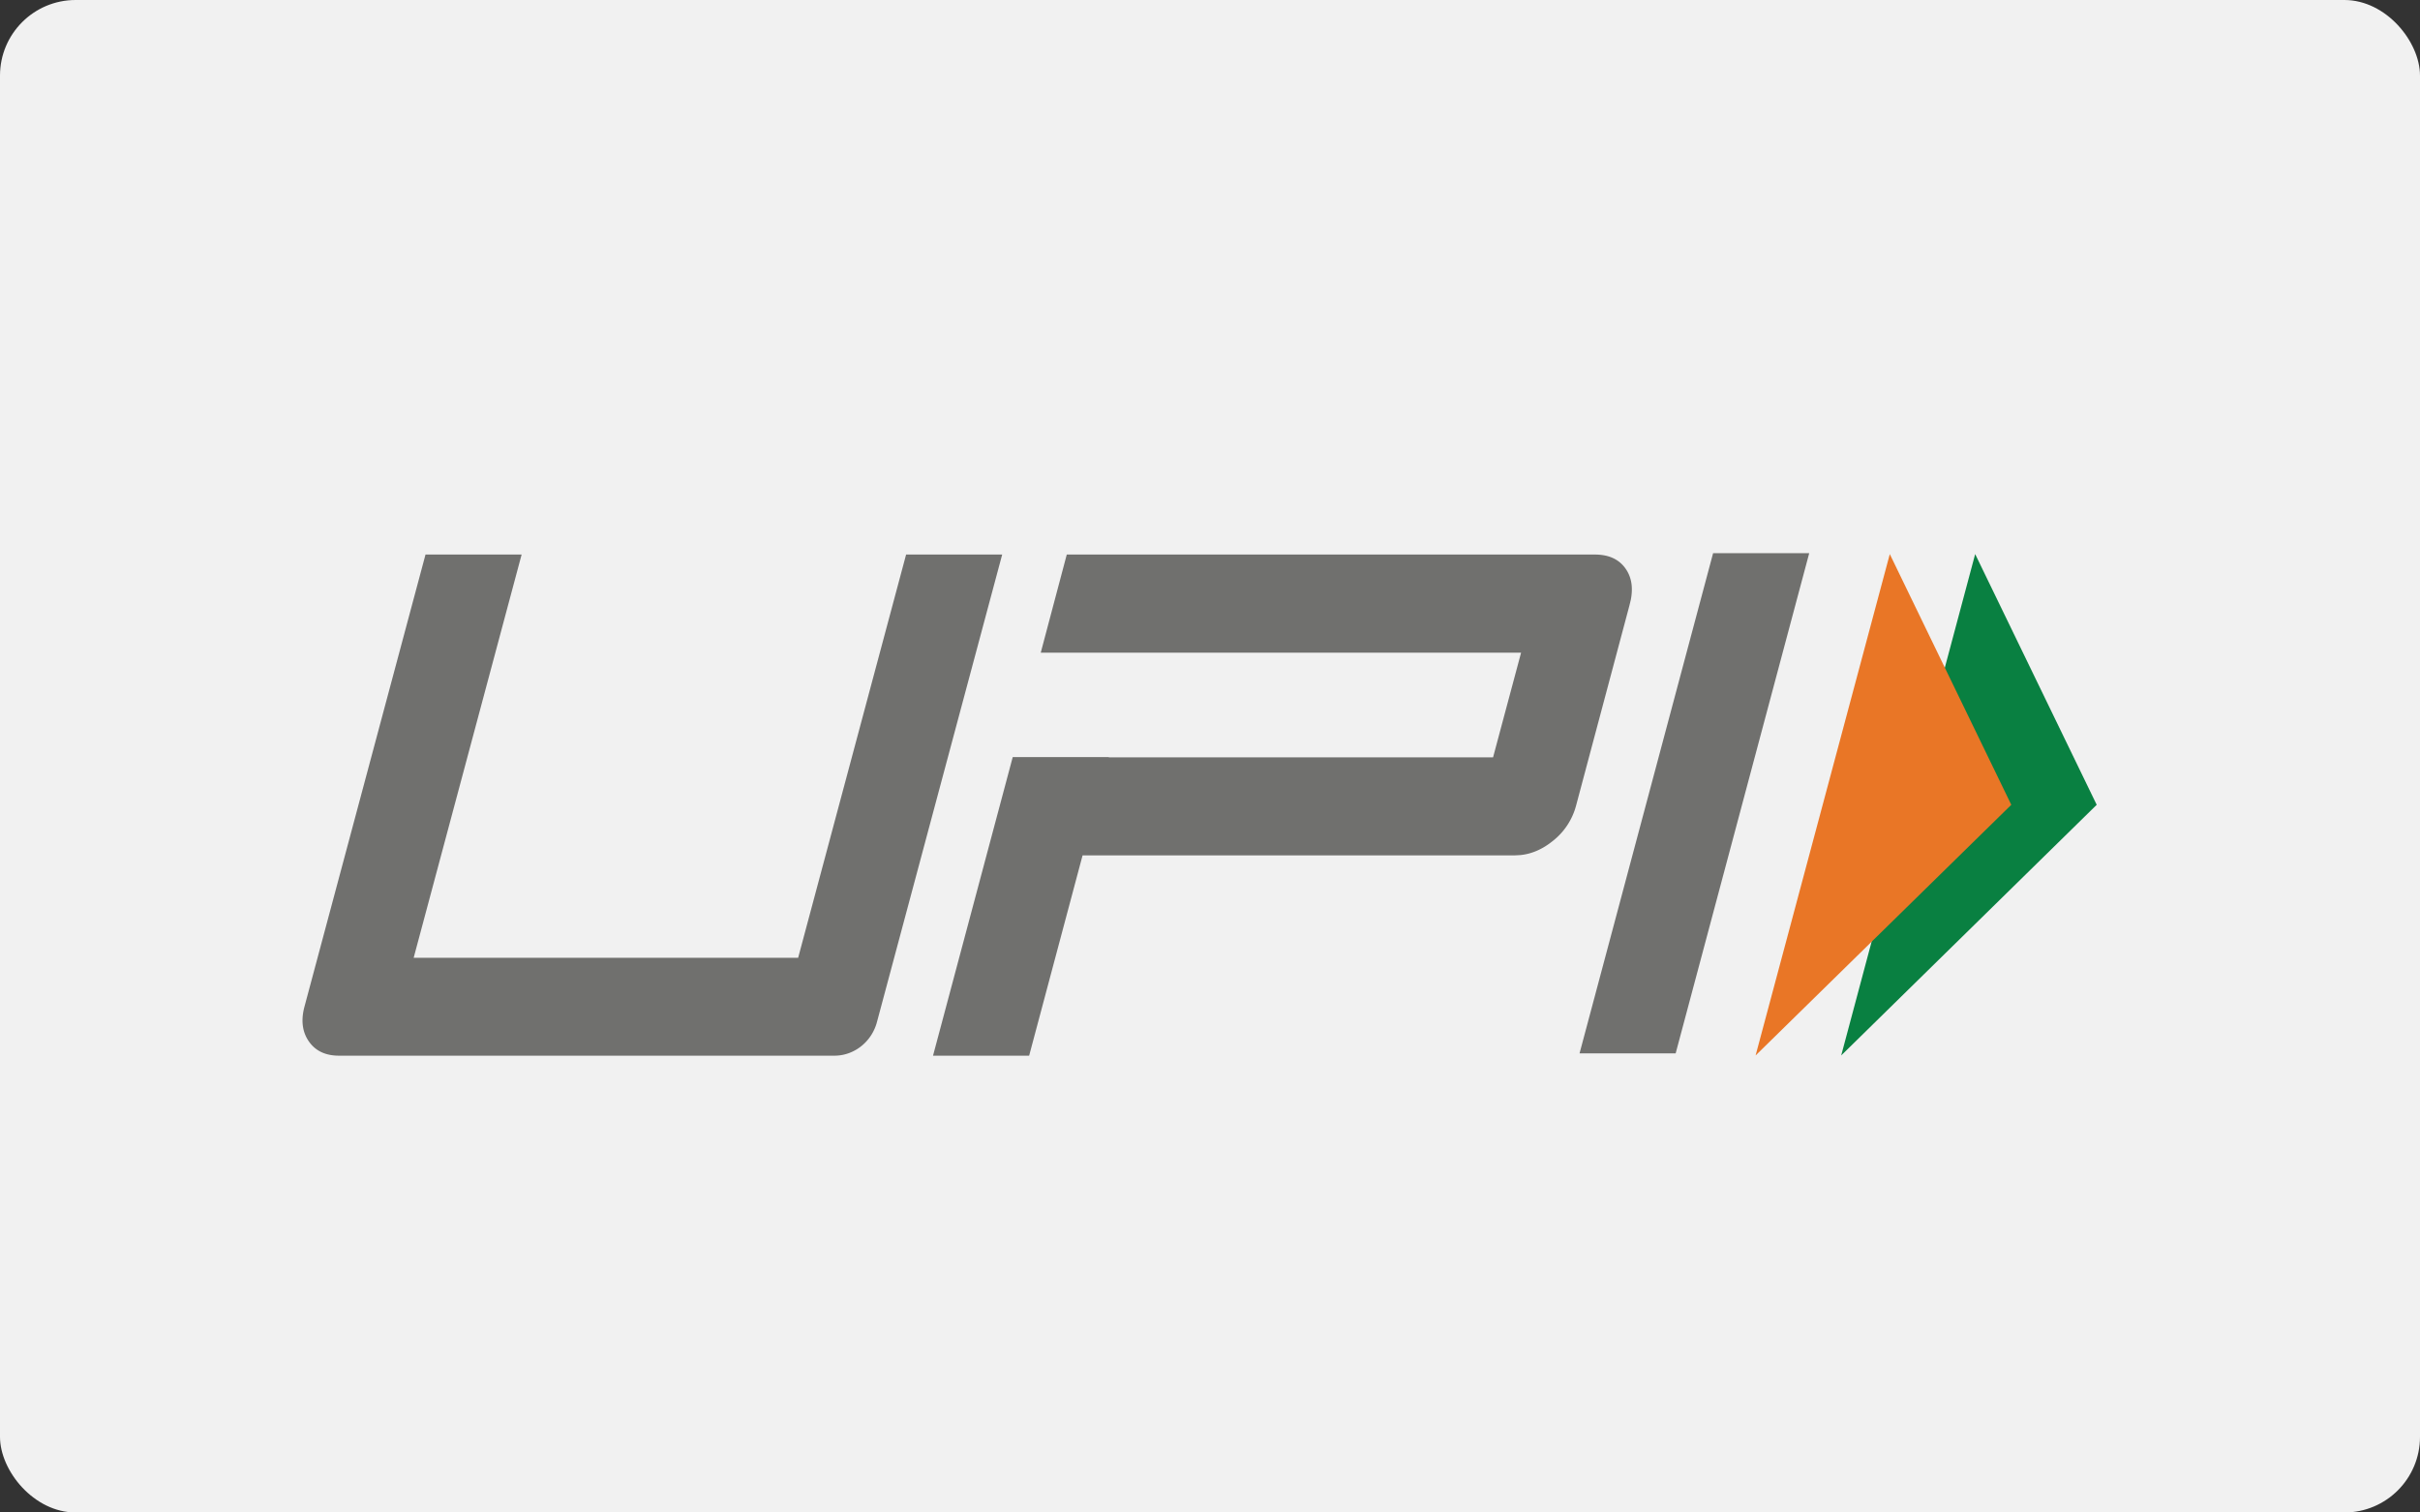 <svg xmlns="http://www.w3.org/2000/svg" width="64" height="40" viewBox="0 0 64 40">
    <rect x="0" y="0" width="64" height="40" fill="#333333" stroke="none"/>
    <g fill="none" fill-rule="evenodd">
        <rect width="64" height="40" fill="#F1F1F1" rx="2"/>
        <path fill="#70706E" d="M28.212 14.666h13.966c.371 0 .643.126.817.379.152.22.198.491.133.821l-.035.145-1.412 5.296a1.76 1.76 0 0 1-.62.937c-.268.216-.553.34-.855.37l-.152.008H28.63l-1.413 5.297h-2.542l2.108-7.897h2.541v.007h10.162l.741-2.768H27.524l.688-2.595h13.966zm-14.417 0L10.94 25.33h10.168l2.855-10.664h2.541L23.192 27.03c-.139.522-.602.889-1.123.889H8.966c-.359 0-.625-.127-.799-.379-.174-.252-.214-.564-.11-.936l3.196-11.938h2.542zm34.052-.036l-3.532 13.228h-2.542l3.532-13.228h2.542z"/>
        <path fill="#098041" d="M52.236 14.654l3.214 6.63-6.757 6.629z"/>
        <path fill="#E97626" d="M49.978 14.654l3.213 6.63-6.762 6.629z"/>
    </g>
</svg>
